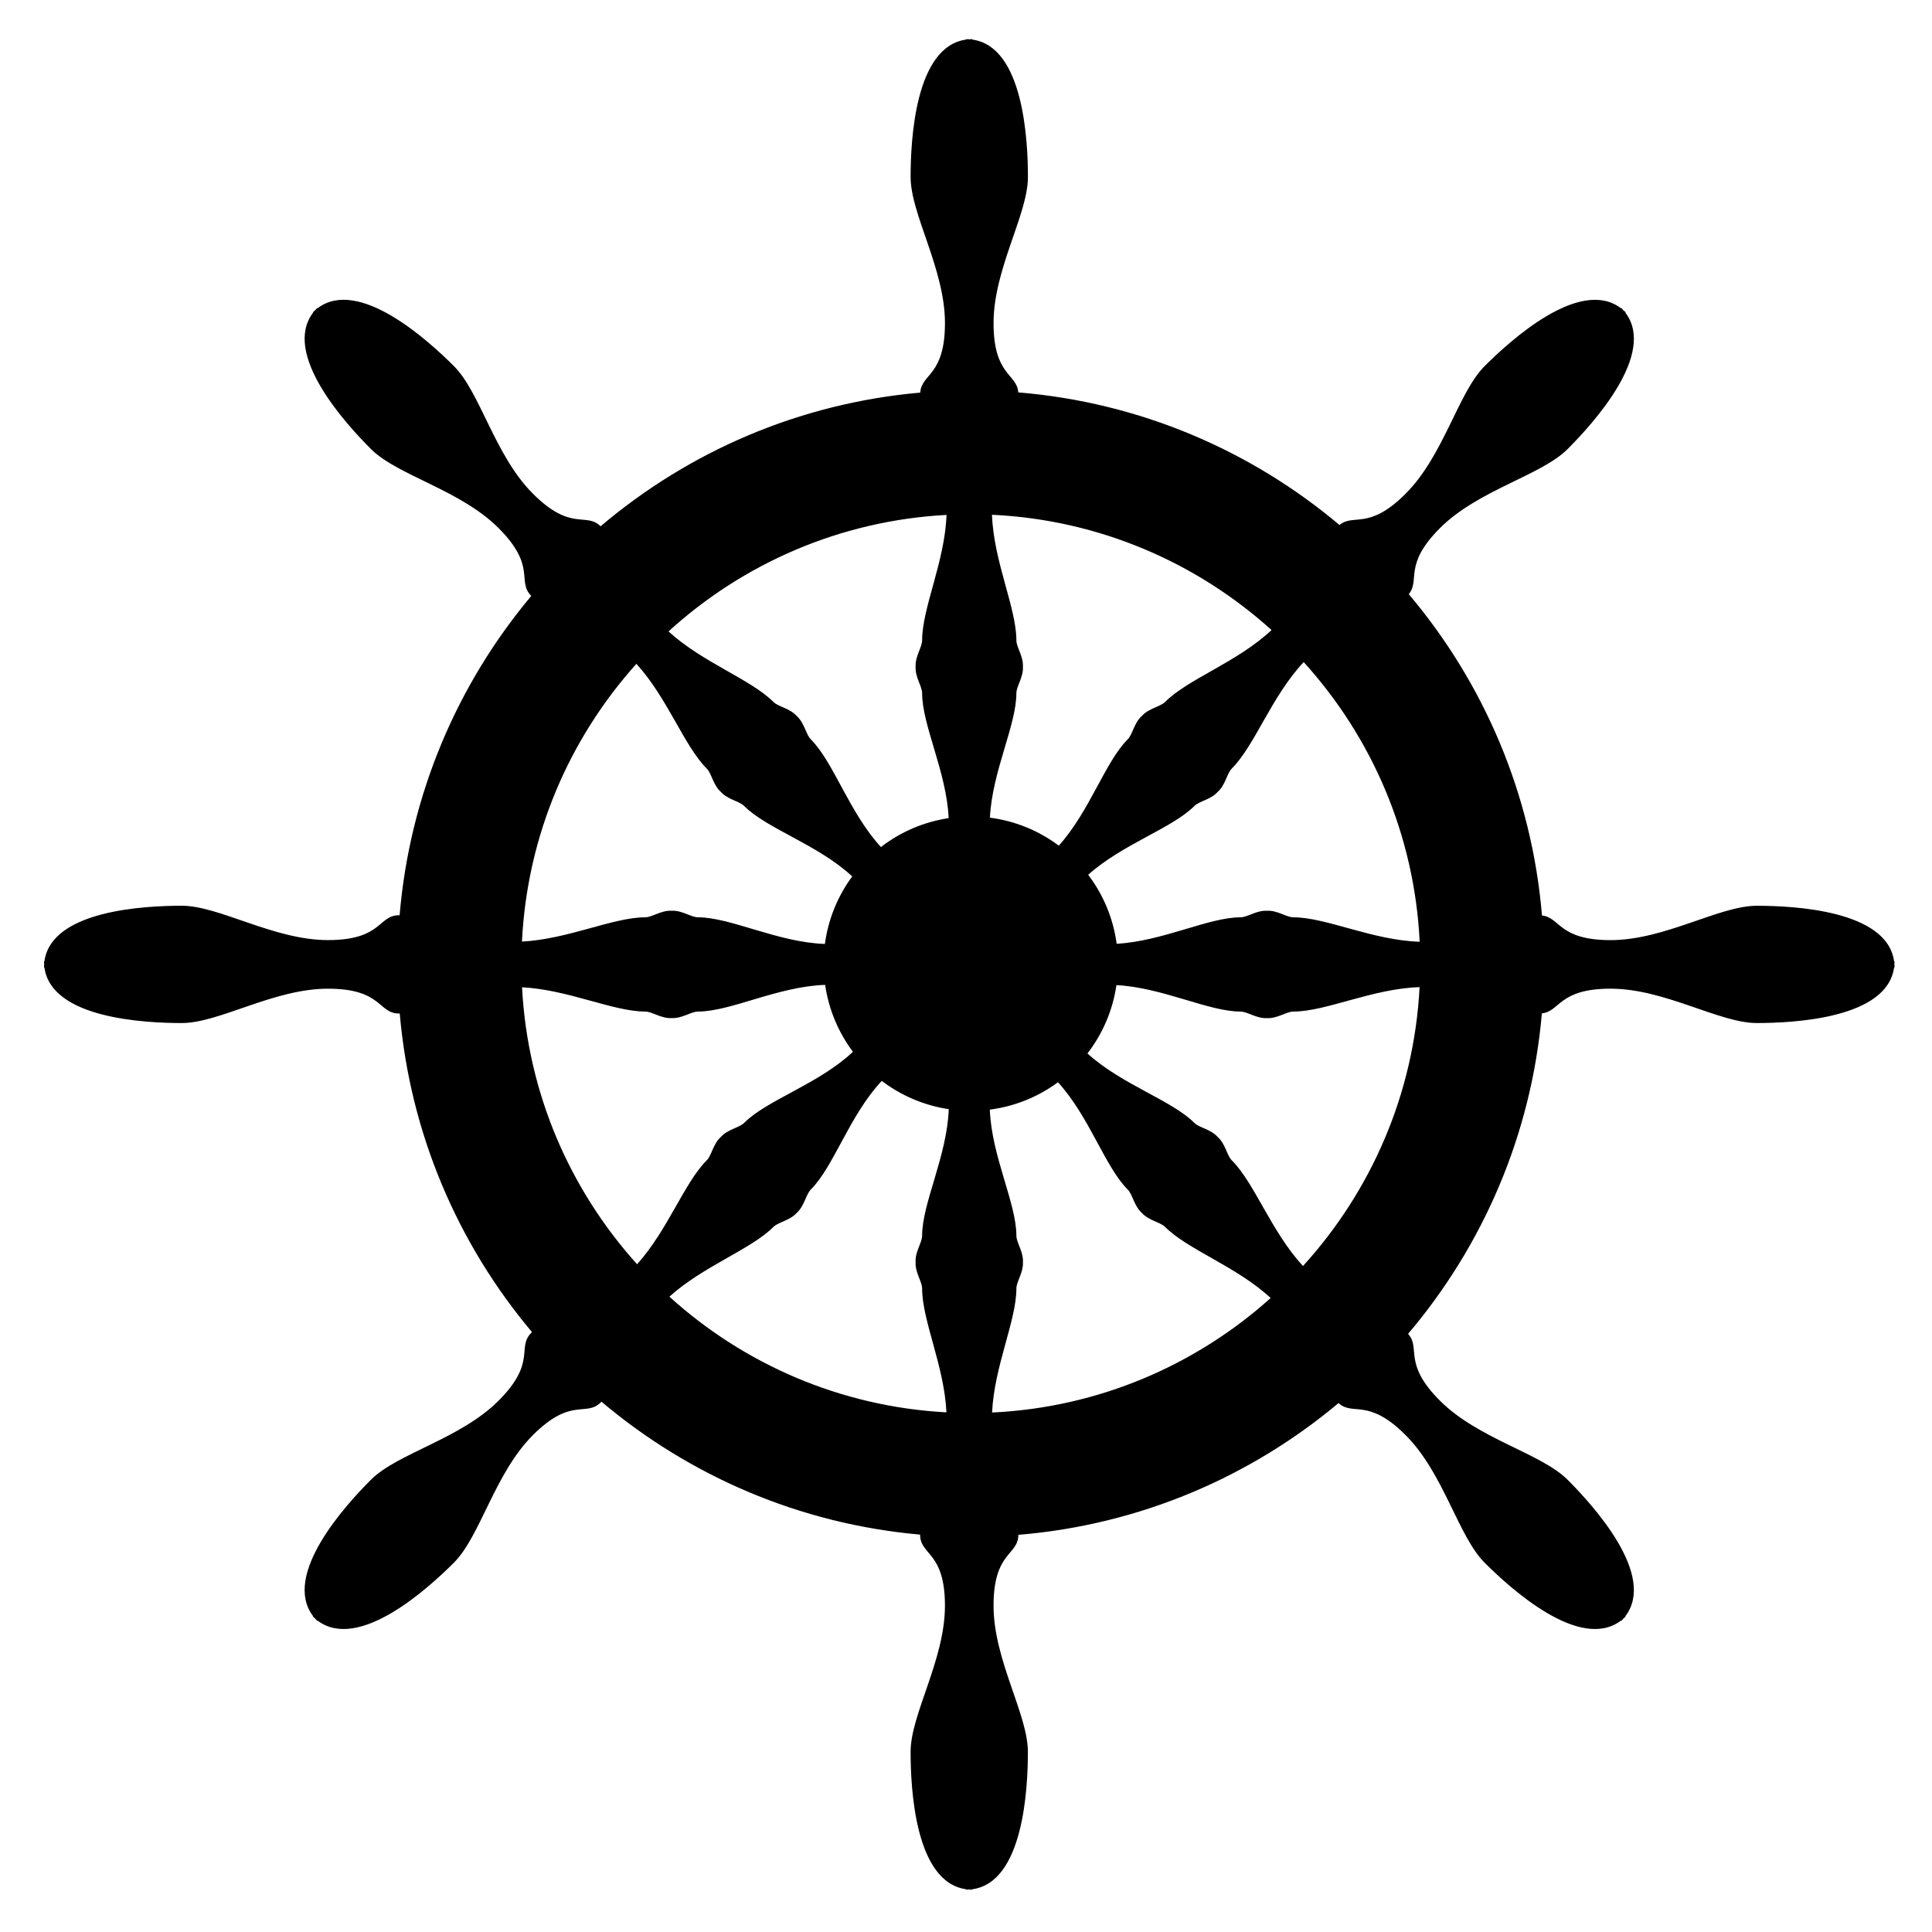 <svg xmlns="http://www.w3.org/2000/svg" xmlns:xlink="http://www.w3.org/1999/xlink" version="1.1" id="Calque_1" x="0px" y="0px" width="100.0px" height="100px" viewBox="0 0 200 200" enable-background="new 0 0 200 200" xml:space="preserve">
<path d="M196.123,99.523h-0.046c-0.713-5.311-10.472-5.758-14.221-5.758c-3.89,0-9.512,3.556-15.131,3.556  c-5.387,0-5.22-2.354-7.1-2.551c-1.055-12.615-6.062-24.116-13.79-33.262c1.206-1.47-0.593-3.017,3.225-6.834  c3.974-3.974,10.464-5.433,13.215-8.185c2.649-2.65,9.234-9.869,5.981-14.128l0.033-0.031c-0.075-0.077-0.156-0.141-0.233-0.209  c-0.068-0.079-0.135-0.159-0.21-0.233l-0.031,0.031c-4.26-3.251-11.479,3.333-14.129,5.983c-2.751,2.751-4.21,9.24-8.184,13.215  c-3.823,3.824-5.368,2.013-6.841,3.229c-9.148-7.702-20.646-12.687-33.249-13.726c-0.145-1.955-2.56-1.717-2.56-7.168  c0-5.621,3.559-11.242,3.559-15.133c0-3.747-0.45-13.507-5.76-14.22V4.052c-0.108,0-0.209,0.011-0.313,0.017  c-0.106-0.006-0.207-0.017-0.315-0.017v0.045c-5.309,0.713-5.757,10.473-5.757,14.22c0,3.891,3.556,9.512,3.556,15.133  c0,5.474-2.434,5.211-2.56,7.193c-12.552,1.103-23.991,6.124-33.088,13.837c-1.523-1.5-3.039,0.595-7-3.366  c-3.974-3.975-5.434-10.463-8.184-13.215c-2.651-2.65-9.869-9.234-14.128-5.983l-0.033-0.031c-0.075,0.075-0.14,0.154-0.208,0.233  c-0.079,0.069-0.158,0.133-0.234,0.209l0.031,0.031c-3.25,4.26,3.334,11.478,5.985,14.127c2.751,2.751,9.24,4.211,13.214,8.186  c3.974,3.974,1.85,5.486,3.379,7.015c0.001,0,0.002,0.002,0.003,0.003c-7.634,9.11-12.578,20.537-13.63,33.057  c-0.023,0-0.045,0-0.068,0c-2.162,0-1.73,2.572-7.35,2.572c-5.621,0-11.242-3.556-15.132-3.556c-3.749,0-13.508,0.448-14.222,5.758  H4.553c0,0.106,0.01,0.208,0.018,0.313c-0.007,0.105-0.018,0.207-0.018,0.314h0.044c0.714,5.31,10.474,5.758,14.222,5.758  c3.89,0,9.511-3.557,15.132-3.557c5.62,0,5.188,2.57,7.35,2.57c0.027,0,0.053,0,0.081,0.002  c1.083,12.497,6.049,23.896,13.692,32.981c-0.026,0.026-0.052,0.053-0.079,0.079c-1.529,1.528,0.595,3.041-3.379,7.015  c-3.975,3.976-10.463,5.437-13.215,8.186c-2.65,2.65-9.234,9.869-5.984,14.129l-0.031,0.031c0.075,0.077,0.155,0.14,0.233,0.208  c0.069,0.081,0.134,0.16,0.209,0.237l0.032-0.033c4.259,3.251,11.478-3.335,14.128-5.985c2.751-2.751,4.211-9.239,8.185-13.213  c3.975-3.974,5.487-1.851,7.015-3.379c0.025-0.024,0.049-0.05,0.075-0.074c9.08,7.667,20.48,12.657,32.986,13.761  c0,0.001,0,0.005,0,0.006c0,2.163,2.572,1.73,2.572,7.352c0,5.619-3.556,11.241-3.556,15.131c0,3.749,0.448,13.509,5.758,14.223  v0.044c0.108,0,0.209-0.01,0.313-0.019c0.106,0.009,0.207,0.019,0.315,0.019v-0.044c5.31-0.714,5.756-10.474,5.756-14.223  c0-3.89-3.556-9.512-3.556-15.131c0-5.605,2.559-5.191,2.571-7.335c12.555-1.037,24.013-5.988,33.144-13.641  c1.499,1.379,3.03-0.595,6.936,3.311c3.974,3.974,5.433,10.462,8.184,13.213c2.649,2.65,9.869,9.236,14.129,5.985l0.031,0.031  c0.075-0.075,0.142-0.154,0.208-0.235c0.079-0.068,0.16-0.131,0.235-0.208l-0.033-0.031c3.251-4.26-3.332-11.479-5.981-14.129  c-2.751-2.749-9.243-4.21-13.215-8.186c-3.89-3.889-1.947-5.42-3.295-6.916c7.733-9.117,12.761-20.59,13.849-33.178  c1.892-0.188,1.715-2.554,7.111-2.554c5.619,0,11.241,3.557,15.131,3.557c3.749,0,13.508-0.448,14.221-5.758h0.046  c0-0.107-0.01-0.209-0.017-0.314C196.113,99.731,196.123,99.63,196.123,99.523z M109.608,87.542  c-2.044-1.528-4.479-2.555-7.134-2.898c0.244-4.812,2.741-9.554,2.741-12.886c0-0.713,0.742-1.667,0.677-2.736  c0.065-1.066-0.677-2.022-0.677-2.733c0-3.374-2.354-8.15-2.524-13c11.102,0.519,21.196,4.945,28.94,11.933  c-3.552,3.334-8.625,5.047-11.022,7.444c-0.501,0.503-1.701,0.654-2.411,1.456c-0.8,0.709-0.951,1.907-1.456,2.411  C114.396,78.879,112.814,83.969,109.608,87.542z M97.984,53.303c-0.174,4.845-2.526,9.614-2.526,12.985  c0,0.711-0.739,1.667-0.674,2.733c-0.065,1.069,0.674,2.022,0.674,2.736c0,3.343,2.518,8.107,2.748,12.935  c-2.615,0.395-5.009,1.447-7.013,2.992c-3.29-3.578-4.883-8.773-7.262-11.151c-0.503-0.504-0.654-1.703-1.455-2.413  c-0.709-0.8-1.908-0.952-2.411-1.455c-2.361-2.361-7.319-4.064-10.862-7.302C76.894,58.358,86.933,53.895,97.984,53.303z   M65.879,68.719c3.229,3.542,4.929,8.49,7.286,10.846c0.504,0.503,0.655,1.703,1.457,2.41c0.708,0.802,1.907,0.953,2.41,1.458  c2.386,2.385,7.61,3.979,11.19,7.292c-1.482,2.012-2.481,4.396-2.829,6.992c-4.896-0.167-9.746-2.758-13.136-2.758  c-0.71,0-1.667-0.741-2.734-0.677c-1.067-0.064-2.022,0.677-2.733,0.677c-3.318,0-7.991,2.271-12.756,2.511  C54.57,86.449,58.96,76.428,65.879,68.719z M66.79,104.716c0.71,0,1.666,0.74,2.733,0.674c1.067,0.066,2.024-0.674,2.734-0.674  c3.396,0,8.256-2.603,13.162-2.761c0.373,2.575,1.385,4.937,2.877,6.929c-3.582,3.359-8.861,4.957-11.264,7.359  c-0.502,0.503-1.702,0.654-2.41,1.456c-0.801,0.708-0.952,1.908-1.456,2.411c-2.339,2.34-4.033,7.229-7.215,10.764  c-6.927-7.683-11.336-17.676-11.909-28.671C58.804,102.445,63.474,104.716,66.79,104.716z M80.065,127.011  c0.503-0.503,1.702-0.655,2.411-1.456c0.801-0.71,0.952-1.908,1.455-2.411c2.4-2.4,3.996-7.673,7.349-11.252  c1.987,1.51,4.351,2.54,6.934,2.929c-0.18,4.884-2.756,9.716-2.756,13.098c0,0.712-0.739,1.666-0.675,2.734  c-0.064,1.066,0.675,2.021,0.675,2.733c0,3.334,2.296,8.033,2.517,12.82c-11.004-0.59-21.005-5.022-28.681-11.976  C72.832,131.045,77.725,129.351,80.065,127.011z M102.701,146.223c0.217-4.794,2.515-9.499,2.515-12.837  c0-0.712,0.742-1.667,0.677-2.733c0.065-1.068-0.677-2.022-0.677-2.734c0-3.371-2.558-8.185-2.751-13.051  c2.619-0.337,5.025-1.339,7.057-2.833c3.264,3.576,4.853,8.74,7.221,11.108c0.505,0.504,0.656,1.702,1.456,2.412  c0.71,0.801,1.91,0.953,2.411,1.456c2.377,2.375,7.383,4.082,10.929,7.359C123.81,141.309,113.755,145.703,102.701,146.223z   M134.886,131.056c-3.288-3.549-4.996-8.567-7.376-10.945c-0.502-0.503-0.653-1.703-1.456-2.411  c-0.708-0.802-1.907-0.953-2.409-1.456c-2.363-2.361-7.497-3.947-11.073-7.19c1.559-2.02,2.615-4.436,3.001-7.076  c4.797,0.256,9.522,2.739,12.847,2.739c0.712,0,1.665,0.74,2.733,0.678c1.068,0.062,2.024-0.678,2.734-0.678  c3.391,0,8.195-2.38,13.068-2.529C146.382,113.271,141.908,123.345,134.886,131.056z M133.887,94.959  c-0.71,0-1.666-0.741-2.734-0.675c-1.068-0.066-2.021,0.675-2.733,0.675c-3.319,0-8.034,2.476-12.823,2.74  c-0.358-2.661-1.4-5.1-2.948-7.142c3.572-3.196,8.65-4.782,10.997-7.125c0.502-0.504,1.701-0.656,2.409-1.456  c0.803-0.708,0.954-1.908,1.456-2.411c2.396-2.397,4.112-7.476,7.448-11.027c7.018,7.738,11.468,17.84,12.004,28.952  C142.088,97.342,137.278,94.959,133.887,94.959z"/>
</svg>